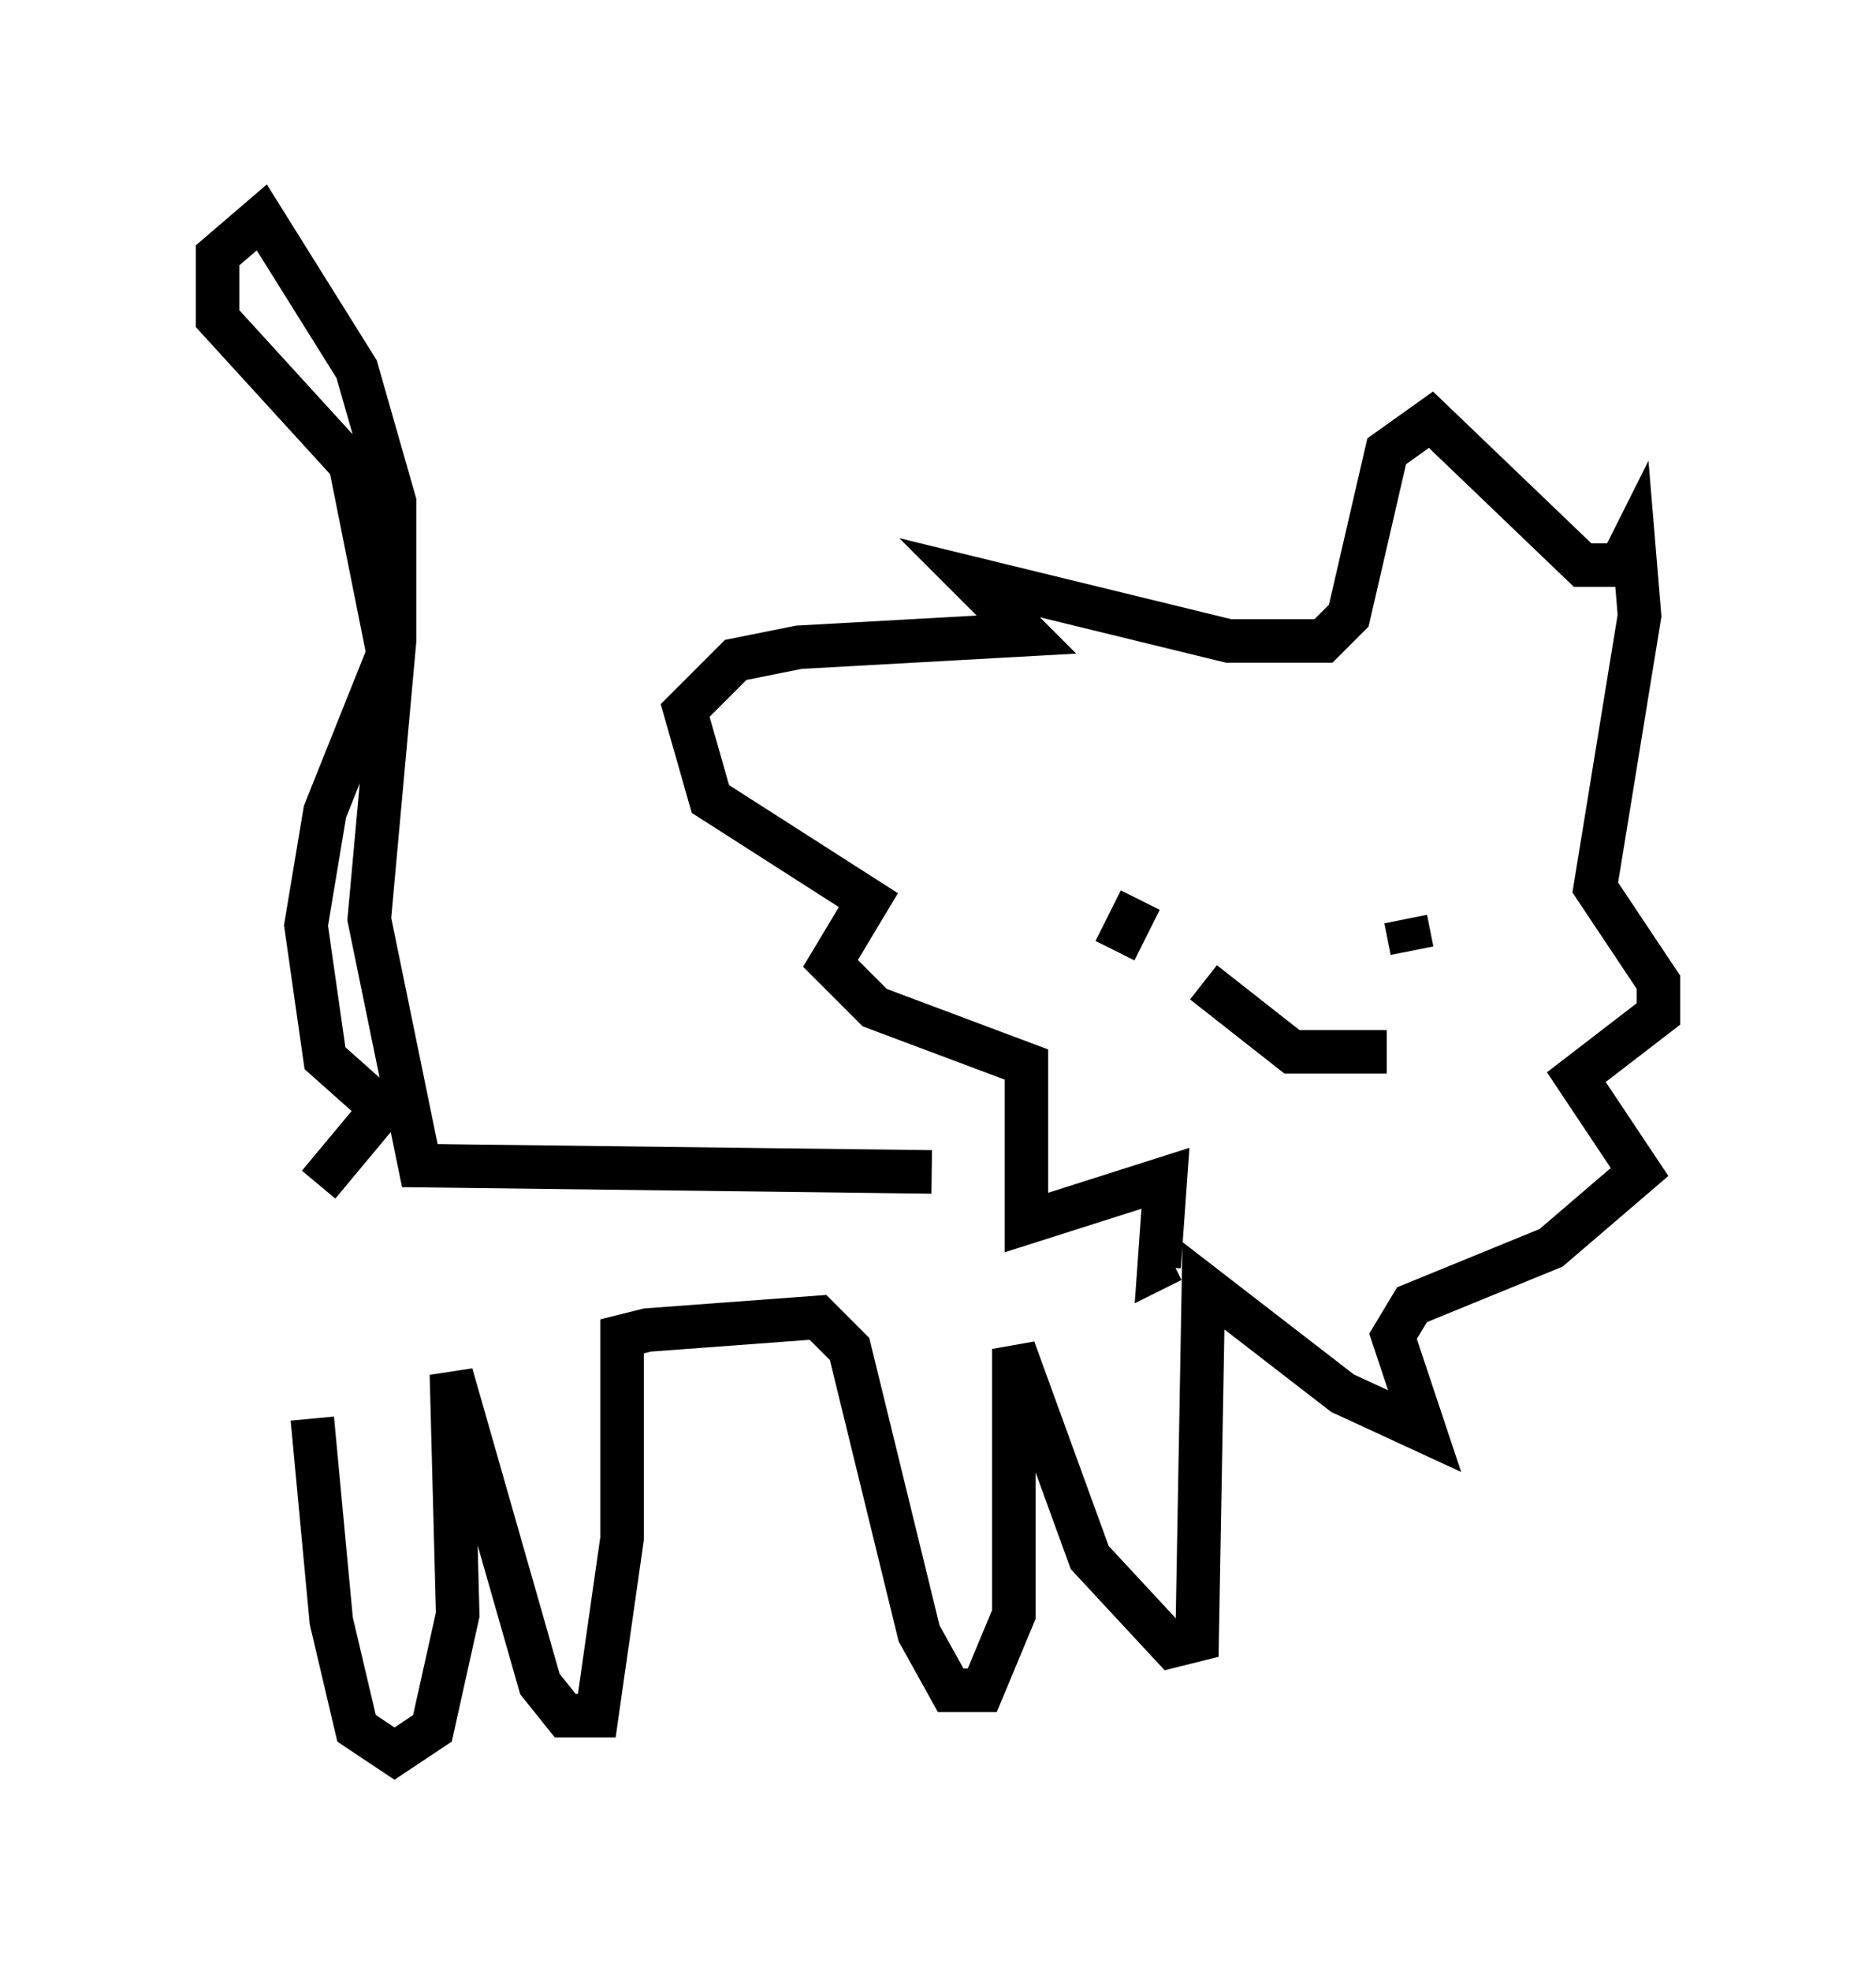 <?xml version="1.0" encoding="utf-8" ?>
<svg baseProfile="full" height="45.296" version="1.1" width="43.117" xmlns="http://www.w3.org/2000/svg" xmlns:ev="http://www.w3.org/2001/xml-events" xmlns:xlink="http://www.w3.org/1999/xlink"><defs /><rect fill="white" height="45.296" width="43.117" x="0" y="0" /><path d="M7.469, 29.547 m-0.291, 3.05 l0.436, 4.648 0.581, 2.469 l0.872, 0.581 0.872, -0.581 l0.581, -2.615 -0.145, -5.52 l2.034, 7.117 0.581, 0.726 l0.726, 0.0 0.581, -4.067 l0.0, -4.648 0.581, -0.145 l3.922, -0.291 0.726, 0.726 l1.598, 6.536 0.726, 1.307 l0.726, 0.0 0.726, -1.743 l0.0, -6.101 1.743, 4.793 l1.888, 2.034 0.581, -0.145 l0.145, -8.134 3.196, 2.469 l1.888, 0.872 -0.726, -2.179 l0.436, -0.726 3.196, -1.307 l2.034, -1.743 -1.453, -2.179 l1.888, -1.453 0.0, -0.726 l-1.453, -2.179 1.017, -6.246 l-0.145, -1.743 -0.291, 0.581 l-0.872, 0.0 -3.486, -3.341 l-1.017, 0.726 -0.872, 3.777 l-0.581, 0.581 -2.179, 0.0 l-5.955, -1.453 1.307, 1.307 l-5.229, 0.291 -1.453, 0.291 l-1.162, 1.162 0.581, 2.034 l3.631, 2.324 -0.872, 1.453 l1.017, 1.017 3.486, 1.307 l0.0, 3.631 3.196, -1.017 l-0.145, 2.034 0.291, -0.145 m-19.609, -1.743 l1.453, -1.743 -1.307, -1.162 l-0.436, -3.05 0.436, -2.615 l1.453, -3.631 -0.872, -4.358 l-3.05, -3.341 0.0, -1.453 l1.017, -0.872 2.179, 3.486 l0.872, 3.05 0.0, 3.196 l-0.581, 6.391 1.162, 5.665 l11.765, 0.145 m4.793, -6.246 l-0.581, 1.162 m6.827, 0.0 l-0.145, -0.726 m-4.648, 1.453 l2.034, 1.598 2.179, 0.0 " fill="none" stroke="black" stroke-width="1" /></svg>